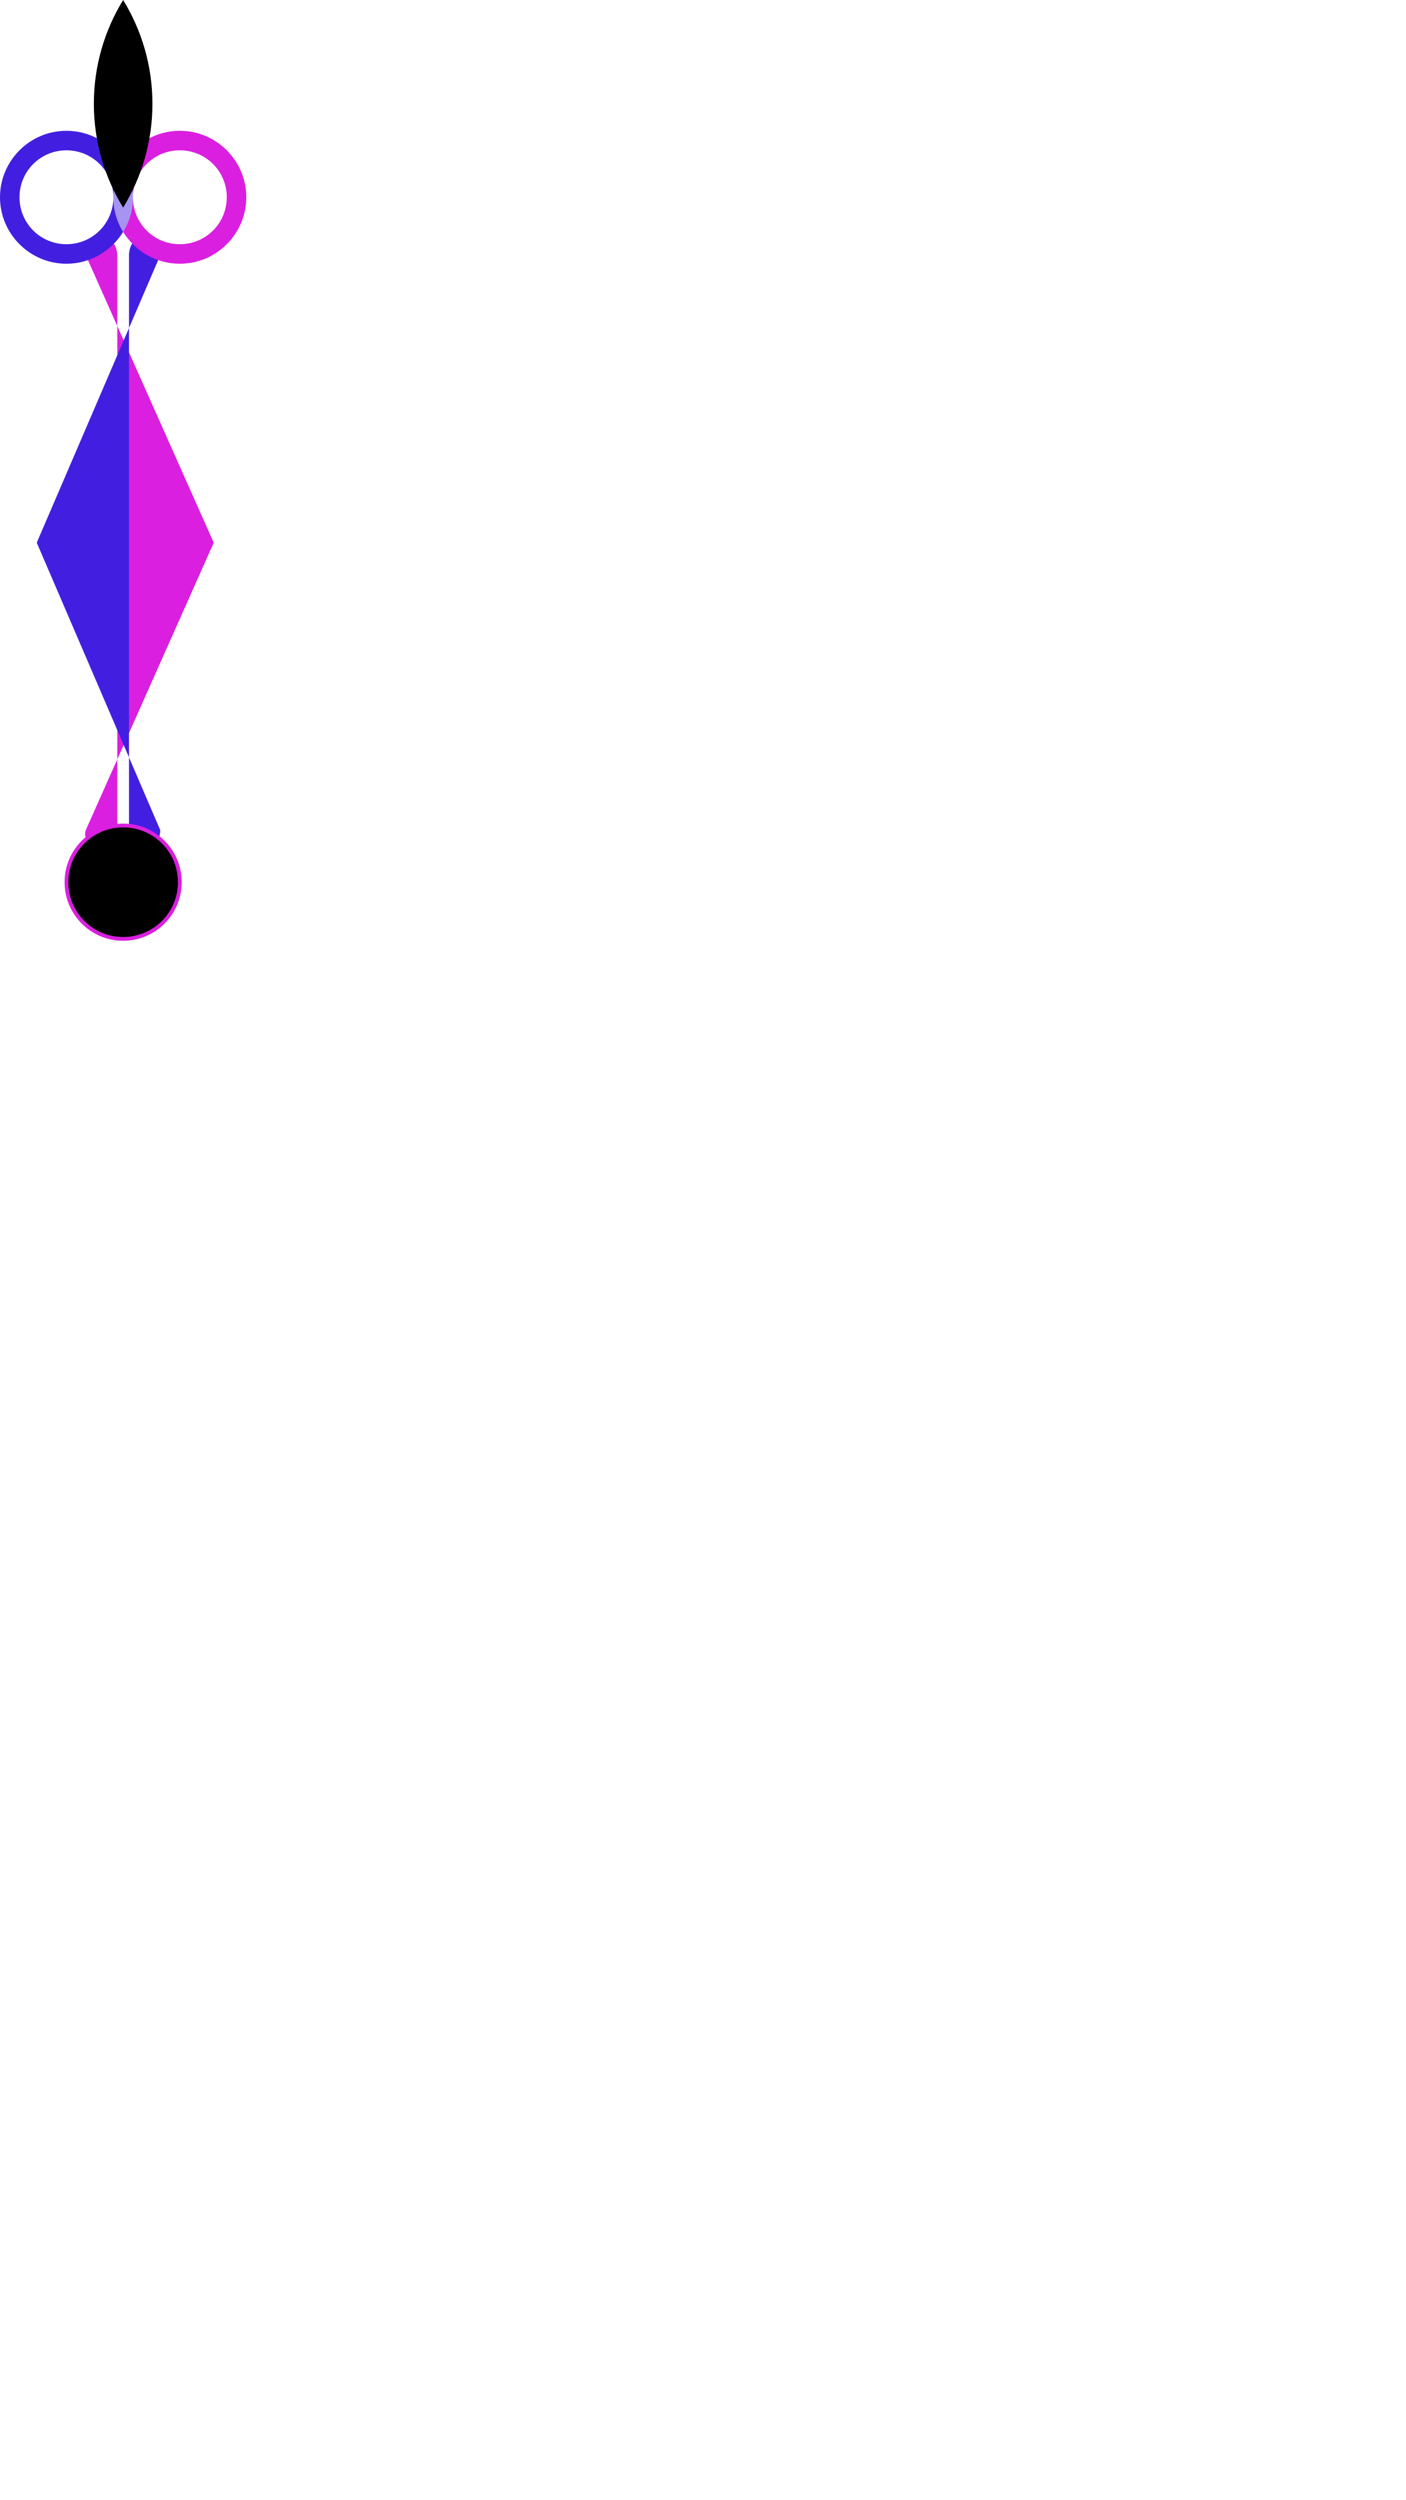 <?xml version="1.0" encoding="UTF-8" standalone="no"?>
<!-- Created with Inkscape (http://www.inkscape.org/) -->

<svg
   width="360"
   height="640"
   viewBox="0 0 360 640"
   version="1.1"
   id="svg1"
   xmlns="http://www.w3.org/2000/svg"
   xmlns:svg="http://www.w3.org/2000/svg">
  <defs
     id="defs1">
    <linearGradient
       id="swatch2">
      <stop
         style="stop-color:#000000;stop-opacity:1;"
         offset="0"
         id="stop2" />
    </linearGradient>
  </defs>
  <g
     id="layer1">
    <g
       id="g23"
       transform="matrix(1,0,0,1.245,31.531,377.888)">
      <g
         id="path22">
        <path
           style="color:#000000;fill:#da1fe0;stroke-linecap:round;-inkscape-stroke:none"
           d="m -5.5,-250.928 v 117.961"
           id="path26" />
        <path
           style="color:#000000;fill:#da1fe0;stroke-linecap:round;-inkscape-stroke:none"
           d="m -5.5,-254.928 c -2.209,0 -4,1.791 -4,4 L 23.194,-191.947 -9.5,-132.967 c -1.119,2.018 1.791,4 4,4 2.209,0 4,-1.791 4,-4 v -117.961 c 0,-2.209 -1.791,-4 -4,-4 z"
           id="path27" />
      </g>
      <g
         id="path23">
        <path
           style="color:#000000;fill:#da1fe0;stroke-linecap:round;-inkscape-stroke:none"
           d="M 5.5,-251.038 V -132.857"
           id="path28" />
        <path
           style="color:#000000;fill:#421fe0;stroke-linecap:round;-inkscape-stroke:none"
           d="m 5.5,-255.037 c -2.209,0 -4,1.791 -4,4 v 118.18 c 0,2.209 1.791,4 4,4 2.209,0 4,-1.791 4,-4 L -22.122,-191.947 9.5,-251.037 c 1.086,-2.03 -1.791,-4 -4,-4 z"
           id="path29" />
      </g>
    </g>
  </g>
  <g
     id="layer2">
    <g
       id="path7"
       transform="translate(31.531,316.458)">
      <path
         style="color:#000000;fill:#000000;-inkscape-stroke:none"
         d="M 14.516,-90.64 A 14.516,14.516 0 0 1 0,-76.124 14.516,14.516 0 0 1 -14.516,-90.64 14.516,14.516 0 0 1 0,-105.157 14.516,14.516 0 0 1 14.516,-90.64 Z"
         id="path24" />
      <path
         style="color:#000000;fill:#da1fe0;-inkscape-stroke:none"
         d="m 0,-105.641 c -8.279,0 -15,6.721 -15,15 0,8.279 6.721,15 15,15 8.279,0 15,-6.721 15,-15 -2e-6,-8.279 -6.721,-15 -15,-15 z m 0,0.967 c 7.756,0 14.033,6.277 14.033,14.033 0,7.756 -6.277,14.033 -14.033,14.033 -7.756,0 -14.033,-6.277 -14.033,-14.033 2e-6,-7.756 6.277,-14.033 14.033,-14.033 z"
         id="path25" />
    </g>
    <g
       id="g20"
       transform="translate(31.531,316.458)">
      <path
         d="m -14.516,-282.98 c -9.368,0 -17.016,7.649 -17.016,17.018 0,9.368 7.647,17.016 17.016,17.016 6.129,0 11.519,-3.274 14.516,-8.16 -0.058,-0.095 -0.114,-0.191 -0.17,-0.287 -0.055,-0.094 -0.111,-0.188 -0.164,-0.283 -0.062,-0.111 -0.124,-0.222 -0.184,-0.334 -0.069,-0.129 -0.134,-0.26 -0.199,-0.391 -0.063,-0.126 -0.124,-0.252 -0.184,-0.379 -0.068,-0.145 -0.133,-0.292 -0.197,-0.439 -0.044,-0.102 -0.088,-0.205 -0.131,-0.309 -0.048,-0.117 -0.095,-0.235 -0.141,-0.354 -0.039,-0.102 -0.08,-0.204 -0.117,-0.307 -0.012,-0.033 -0.022,-0.067 -0.033,-0.1 -0.059,-0.165 -0.116,-0.332 -0.17,-0.5 -0.033,-0.102 -0.065,-0.204 -0.096,-0.307 -0.043,-0.144 -0.084,-0.288 -0.123,-0.434 -0.025,-0.093 -0.051,-0.186 -0.074,-0.279 -0.059,-0.232 -0.113,-0.466 -0.162,-0.701 -0.009,-0.042 -0.017,-0.085 -0.025,-0.127 -0.04,-0.202 -0.076,-0.407 -0.109,-0.611 -0.011,-0.069 -0.023,-0.138 -0.033,-0.207 -0.035,-0.235 -0.067,-0.471 -0.092,-0.709 -4.157e-4,-0.004 -0.002,-0.008 -0.002,-0.012 -0.008,-0.076 -0.013,-0.154 -0.02,-0.23 -0.016,-0.18 -0.03,-0.36 -0.041,-0.541 -0.005,-0.081 -0.01,-0.162 -0.014,-0.244 -0.012,-0.256 -0.02,-0.513 -0.02,-0.771 0,6.666 -5.35,12.016 -12.016,12.016 -6.666,0 -12.016,-5.35 -12.016,-12.016 0,-6.666 5.35,-12.018 12.016,-12.018 6.666,0 12.016,5.351 12.016,12.018 0,-0.259 0.008,-0.516 0.02,-0.771 0.004,-0.082 0.009,-0.163 0.014,-0.244 0.011,-0.181 0.025,-0.361 0.041,-0.541 0.007,-0.077 0.011,-0.154 0.02,-0.23 4.131e-4,-0.004 0.002,-0.008 0.002,-0.012 0.025,-0.238 0.057,-0.474 0.092,-0.709 0.01,-0.07 0.022,-0.141 0.033,-0.211 0.032,-0.196 0.067,-0.392 0.105,-0.586 0.011,-0.053 0.02,-0.107 0.031,-0.16 0.048,-0.231 0.101,-0.46 0.158,-0.688 0.024,-0.094 0.051,-0.187 0.076,-0.281 0.039,-0.145 0.08,-0.29 0.123,-0.434 0.031,-0.104 0.063,-0.208 0.096,-0.311 0.041,-0.128 0.087,-0.256 0.131,-0.383 0.025,-0.071 0.047,-0.143 0.072,-0.213 0.042,-0.116 0.088,-0.229 0.133,-0.344 0.04,-0.103 0.079,-0.206 0.121,-0.309 0.044,-0.106 0.089,-0.211 0.135,-0.316 0.064,-0.147 0.129,-0.294 0.197,-0.439 0.067,-0.144 0.138,-0.286 0.209,-0.428 0.053,-0.106 0.106,-0.211 0.162,-0.316 0.065,-0.123 0.131,-0.244 0.199,-0.365 0.052,-0.093 0.106,-0.185 0.16,-0.277 0.056,-0.096 0.112,-0.192 0.17,-0.287 -2.996,-4.887 -8.387,-8.162 -14.516,-8.162 z"
         style="fill:#421fe0"
         id="path19" />
      <path
         d="m 14.516,-282.98 c -6.129,0 -11.519,3.275 -14.516,8.162 1.584,2.583 2.5,5.616 2.5,8.855 0,-6.666 5.35,-12.018 12.016,-12.018 6.666,0 12.016,5.351 12.016,12.018 0,6.666 -5.35,12.016 -12.016,12.016 -6.666,0 -12.016,-5.35 -12.016,-12.016 0,3.24 -0.916,6.273 -2.5,8.855 2.996,4.887 8.387,8.16 14.516,8.16 9.368,0 17.016,-7.647 17.016,-17.016 0,-9.368 -7.647,-17.018 -17.016,-17.018 z M 0,-257.107 c -0.058,-0.095 -0.114,-0.191 -0.17,-0.287 0.056,0.096 0.112,0.192 0.17,0.287 z m 0,-17.711 c -0.058,0.095 -0.114,0.191 -0.17,0.287 0.056,-0.096 0.112,-0.192 0.17,-0.287 z m -0.33,0.564 c -0.068,0.121 -0.134,0.243 -0.199,0.365 0.065,-0.123 0.131,-0.244 0.199,-0.365 z m -0.361,0.682 c -0.071,0.142 -0.141,0.284 -0.209,0.428 0.068,-0.144 0.138,-0.286 0.209,-0.428 z m -0.406,0.867 c -0.046,0.105 -0.091,0.21 -0.135,0.316 0.044,-0.106 0.089,-0.212 0.135,-0.316 z m -0.256,0.625 c -0.044,0.115 -0.091,0.228 -0.133,0.344 0.042,-0.116 0.088,-0.229 0.133,-0.344 z m -0.336,0.939 c -0.033,0.103 -0.065,0.207 -0.096,0.311 0.031,-0.104 0.063,-0.207 0.096,-0.311 z m -0.219,0.744 c -0.025,0.094 -0.052,0.187 -0.076,0.281 0.024,-0.094 0.051,-0.187 0.076,-0.281 z m -0.234,0.969 c -0.011,0.053 -0.021,0.107 -0.031,0.16 0.011,-0.053 0.02,-0.107 0.031,-0.16 z m -0.137,0.746 c -0.011,0.07 -0.023,0.14 -0.033,0.211 0.011,-0.07 0.022,-0.141 0.033,-0.211 z M -2.406,-267.75 c -0.008,0.076 -0.013,0.154 -0.02,0.23 0.007,-0.077 0.011,-0.154 0.02,-0.23 z m -0.061,0.771 c -0.005,0.081 -0.01,0.162 -0.014,0.244 0.004,-0.082 0.009,-0.163 0.014,-0.244 z m -0.014,1.787 c 0.004,0.082 0.009,0.163 0.014,0.244 -0.005,-0.081 -0.01,-0.163 -0.014,-0.244 z m 0.055,0.785 c 0.007,0.077 0.011,0.154 0.02,0.23 -0.008,-0.076 -0.012,-0.154 -0.02,-0.23 z m 0.113,0.951 c 0.01,0.069 0.022,0.138 0.033,0.207 -0.011,-0.069 -0.023,-0.138 -0.033,-0.207 z m 0.143,0.818 c 0.008,0.042 0.017,0.085 0.025,0.127 -0.009,-0.042 -0.017,-0.085 -0.025,-0.127 z m 0.188,0.828 c 0.024,0.093 0.049,0.186 0.074,0.279 -0.025,-0.093 -0.051,-0.186 -0.074,-0.279 z m 0.197,0.713 c 0.031,0.103 0.063,0.205 0.096,0.307 -0.033,-0.102 -0.065,-0.204 -0.096,-0.307 z m 0.299,0.906 c 0.037,0.103 0.078,0.205 0.117,0.307 -0.039,-0.102 -0.08,-0.203 -0.117,-0.307 z m 0.258,0.66 c 0.042,0.103 0.086,0.206 0.131,0.309 -0.044,-0.102 -0.088,-0.205 -0.131,-0.309 z m 0.328,0.748 c 0.06,0.127 0.121,0.253 0.184,0.379 -0.063,-0.125 -0.124,-0.252 -0.184,-0.379 z m 0.383,0.77 c 0.06,0.112 0.121,0.223 0.184,0.334 -0.062,-0.111 -0.124,-0.222 -0.184,-0.334 z"
         style="fill:#da1fe0"
         id="path18" />
      <path
         d="m 0,-274.818 c -1.584,2.583 -2.5,5.616 -2.5,8.855 0,3.24 0.916,6.273 2.5,8.855 1.584,-2.583 2.5,-5.616 2.5,-8.855 0,-3.239 -0.916,-6.272 -2.5,-8.855 z"
         style="fill:#421fe0;fill-opacity:0.476"
         id="path17" />
      <path
         id="path15"
         style="color:#000000;fill:#000000;fill-opacity:1;stroke-width:3;-inkscape-stroke:none"
         d="m 5e-7,-316.458 c -4.752,7.75 -7.5,16.848 -7.5,26.566 0,9.719 2.748,18.818 7.5,26.566 4.751,-7.749 7.5,-16.848 7.5,-26.566 0,-9.718 -2.749,-18.817 -7.5,-26.566 z" />
    </g>
  </g>
</svg>
